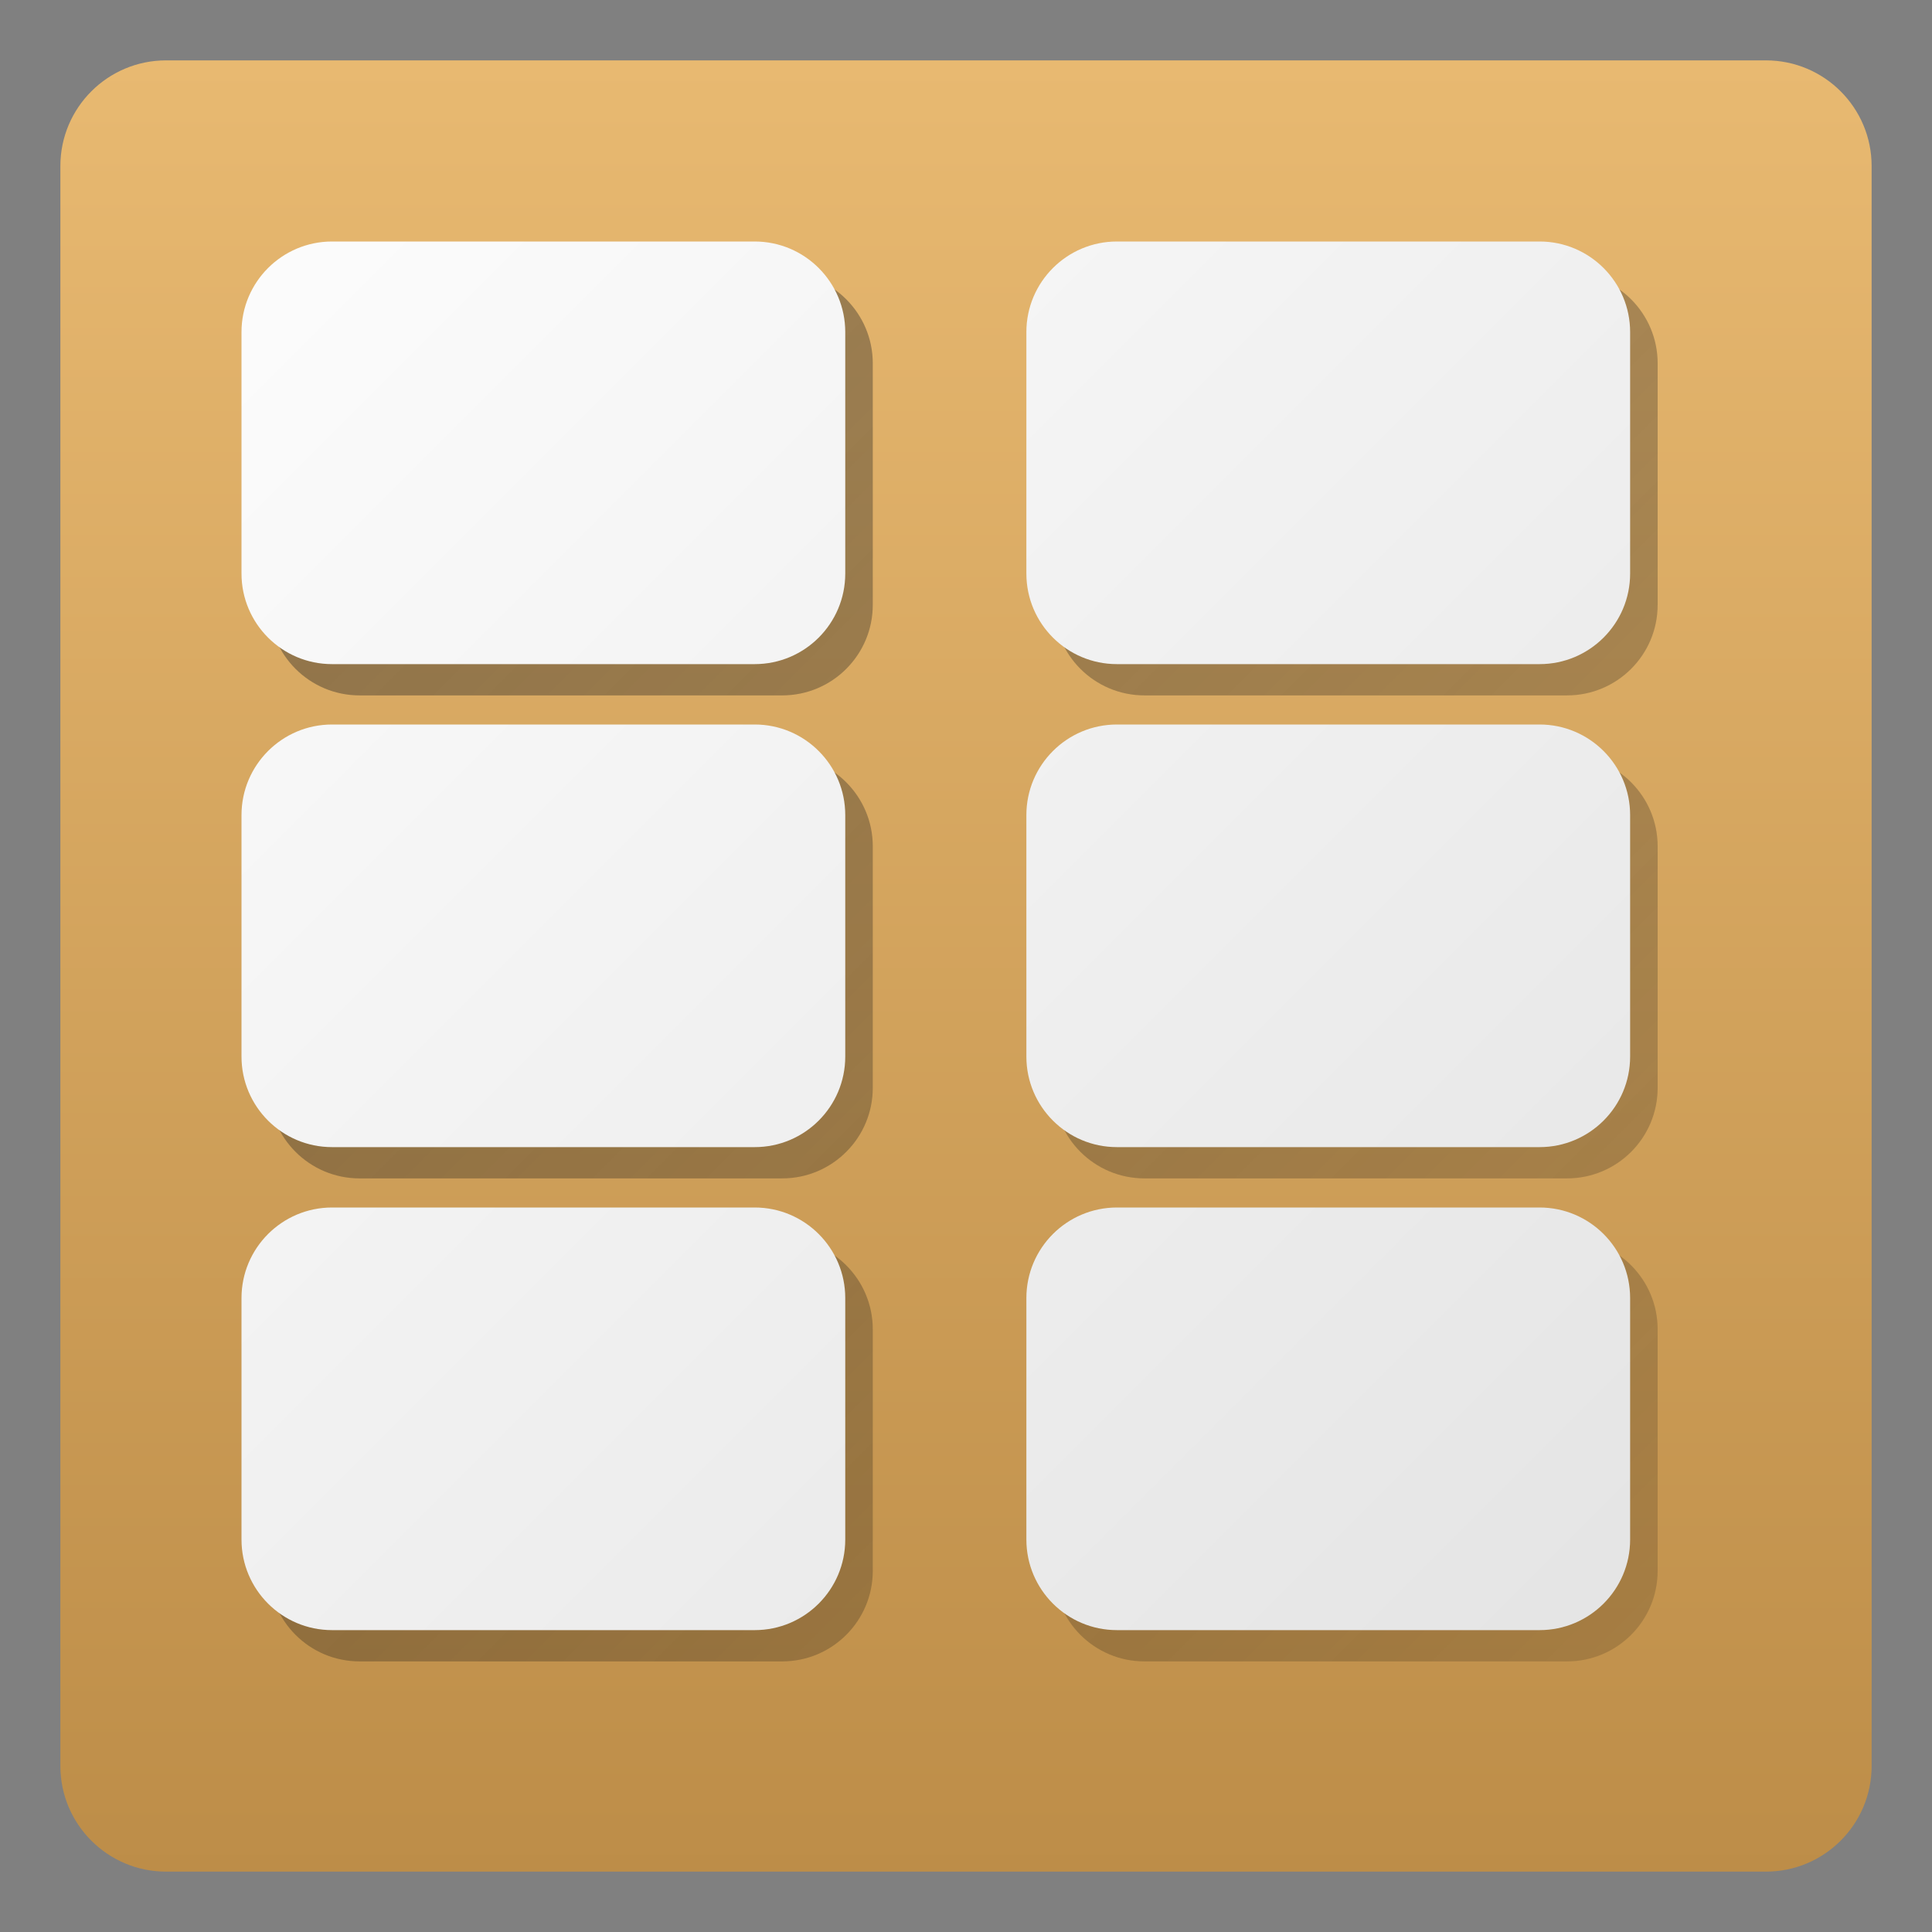 <?xml version="1.0" encoding="UTF-8" standalone="yes"?>
<svg xmlns="http://www.w3.org/2000/svg" xmlns:xlink="http://www.w3.org/1999/xlink" width="48" height="48" viewBox="0 0 48 48" version="1.1">
  <rect x="0" y="0" width="48" height="48" fill="#808080" stroke="none"/>
  <defs>
    <linearGradient id="linear0" gradientUnits="userSpaceOnUse" x1="0" y1="240" x2="0" y2="0" gradientTransform="matrix(0.188,0,0,0.188,1.5,1.5)">
      <stop offset="0" style="stop-color:rgb(74.118%,55.294%,28.235%);stop-opacity:1;"/>
      <stop offset="1" style="stop-color:rgb(90.98%,72.549%,44.314%);stop-opacity:1;"/>
    </linearGradient>
    <linearGradient id="linear1" gradientUnits="userSpaceOnUse" x1="0" y1="0" x2="240" y2="240" gradientTransform="matrix(0.188,0,0,0.188,-0.817,-0.724)">
      <stop offset="0" style="stop-color:rgb(20%,20%,20%);stop-opacity:0.502;"/>
      <stop offset="1" style="stop-color:rgb(0%,0%,0%);stop-opacity:0.125;"/>
    </linearGradient>
    <linearGradient id="linear2" gradientUnits="userSpaceOnUse" x1="0" y1="0" x2="240" y2="240" gradientTransform="matrix(0.188,0,0,0.188,-0.817,-0.724)">
      <stop offset="0" style="stop-color:rgb(20%,20%,20%);stop-opacity:0.502;"/>
      <stop offset="1" style="stop-color:rgb(0%,0%,0%);stop-opacity:0.125;"/>
    </linearGradient>
    <linearGradient id="linear3" gradientUnits="userSpaceOnUse" x1="0" y1="0" x2="240" y2="240" gradientTransform="matrix(0.188,0,0,0.188,-0.817,-0.724)">
      <stop offset="0" style="stop-color:rgb(20%,20%,20%);stop-opacity:0.502;"/>
      <stop offset="1" style="stop-color:rgb(0%,0%,0%);stop-opacity:0.125;"/>
    </linearGradient>
    <linearGradient id="linear4" gradientUnits="userSpaceOnUse" x1="0" y1="0" x2="240" y2="240" gradientTransform="matrix(0.188,0,0,0.188,-0.817,-0.724)">
      <stop offset="0" style="stop-color:rgb(20%,20%,20%);stop-opacity:0.502;"/>
      <stop offset="1" style="stop-color:rgb(0%,0%,0%);stop-opacity:0.125;"/>
    </linearGradient>
    <linearGradient id="linear5" gradientUnits="userSpaceOnUse" x1="0" y1="0" x2="240" y2="240" gradientTransform="matrix(0.188,0,0,0.188,-0.817,-0.724)">
      <stop offset="0" style="stop-color:rgb(20%,20%,20%);stop-opacity:0.502;"/>
      <stop offset="1" style="stop-color:rgb(0%,0%,0%);stop-opacity:0.125;"/>
    </linearGradient>
    <linearGradient id="linear6" gradientUnits="userSpaceOnUse" x1="0" y1="0" x2="240" y2="240" gradientTransform="matrix(0.188,0,0,0.188,-0.817,-0.724)">
      <stop offset="0" style="stop-color:rgb(20%,20%,20%);stop-opacity:0.502;"/>
      <stop offset="1" style="stop-color:rgb(0%,0%,0%);stop-opacity:0.125;"/>
    </linearGradient>
    <linearGradient id="linear7" gradientUnits="userSpaceOnUse" x1="0" y1="0" x2="240" y2="240" gradientTransform="matrix(0.188,0,0,0.188,1.5,1.5)">
      <stop offset="0" style="stop-color:rgb(100%,100%,100%);stop-opacity:1;"/>
      <stop offset="1" style="stop-color:rgb(87.843%,87.843%,87.843%);stop-opacity:1;"/>
    </linearGradient>
    <linearGradient id="linear8" gradientUnits="userSpaceOnUse" x1="0" y1="0" x2="240" y2="240" gradientTransform="matrix(0.188,0,0,0.188,1.5,1.5)">
      <stop offset="0" style="stop-color:rgb(100%,100%,100%);stop-opacity:1;"/>
      <stop offset="1" style="stop-color:rgb(87.843%,87.843%,87.843%);stop-opacity:1;"/>
    </linearGradient>
    <linearGradient id="linear9" gradientUnits="userSpaceOnUse" x1="0" y1="0" x2="240" y2="240" gradientTransform="matrix(0.188,0,0,0.188,1.5,1.5)">
      <stop offset="0" style="stop-color:rgb(100%,100%,100%);stop-opacity:1;"/>
      <stop offset="1" style="stop-color:rgb(87.843%,87.843%,87.843%);stop-opacity:1;"/>
    </linearGradient>
    <linearGradient id="linear10" gradientUnits="userSpaceOnUse" x1="0" y1="0" x2="240" y2="240" gradientTransform="matrix(0.188,0,0,0.188,1.5,1.5)">
      <stop offset="0" style="stop-color:rgb(100%,100%,100%);stop-opacity:1;"/>
      <stop offset="1" style="stop-color:rgb(87.843%,87.843%,87.843%);stop-opacity:1;"/>
    </linearGradient>
    <linearGradient id="linear11" gradientUnits="userSpaceOnUse" x1="0" y1="0" x2="240" y2="240" gradientTransform="matrix(0.188,0,0,0.188,1.5,1.5)">
      <stop offset="0" style="stop-color:rgb(100%,100%,100%);stop-opacity:1;"/>
      <stop offset="1" style="stop-color:rgb(87.843%,87.843%,87.843%);stop-opacity:1;"/>
    </linearGradient>
    <linearGradient id="linear12" gradientUnits="userSpaceOnUse" x1="0" y1="0" x2="240" y2="240" gradientTransform="matrix(0.188,0,0,0.188,1.5,1.5)">
      <stop offset="0" style="stop-color:rgb(100%,100%,100%);stop-opacity:1;"/>
      <stop offset="1" style="stop-color:rgb(87.843%,87.843%,87.843%);stop-opacity:1;"/>
    </linearGradient>
  </defs>
  <g id="surface1">
    <path style=" stroke:none;fill-rule:nonzero;fill:url(#linear0);" d="M 4.125 1.5 L 43.875 1.5 C 45.324 1.5 46.5 2.676 46.5 4.125 L 46.5 43.875 C 46.5 45.324 45.324 46.5 43.875 46.5 L 4.125 46.5 C 2.676 46.5 1.5 45.324 1.5 43.875 L 1.5 4.125 C 1.5 2.676 2.676 1.5 4.125 1.5 Z M 4.125 1.5 "/>
    <path style=" stroke:none;fill-rule:nonzero;fill:url(#linear1);" d="M 8.934 6.777 L 19.434 6.777 C 20.676 6.777 21.684 7.785 21.684 9.027 L 21.684 15.027 C 21.684 16.27 20.676 17.277 19.434 17.277 L 8.934 17.277 C 7.691 17.277 6.684 16.27 6.684 15.027 L 6.684 9.027 C 6.684 7.785 7.691 6.777 8.934 6.777 Z M 8.934 6.777 "/>
    <path style=" stroke:none;fill-rule:nonzero;fill:url(#linear2);" d="M 28.434 6.777 L 38.934 6.777 C 40.176 6.777 41.184 7.785 41.184 9.027 L 41.184 15.027 C 41.184 16.27 40.176 17.277 38.934 17.277 L 28.434 17.277 C 27.191 17.277 26.184 16.27 26.184 15.027 L 26.184 9.027 C 26.184 7.785 27.191 6.777 28.434 6.777 Z M 28.434 6.777 "/>
    <path style=" stroke:none;fill-rule:nonzero;fill:url(#linear3);" d="M 8.934 18.777 L 19.434 18.777 C 20.676 18.777 21.684 19.785 21.684 21.027 L 21.684 27.027 C 21.684 28.27 20.676 29.277 19.434 29.277 L 8.934 29.277 C 7.691 29.277 6.684 28.27 6.684 27.027 L 6.684 21.027 C 6.684 19.785 7.691 18.777 8.934 18.777 Z M 8.934 18.777 "/>
    <path style=" stroke:none;fill-rule:nonzero;fill:url(#linear4);" d="M 28.434 18.777 L 38.934 18.777 C 40.176 18.777 41.184 19.785 41.184 21.027 L 41.184 27.027 C 41.184 28.27 40.176 29.277 38.934 29.277 L 28.434 29.277 C 27.191 29.277 26.184 28.27 26.184 27.027 L 26.184 21.027 C 26.184 19.785 27.191 18.777 28.434 18.777 Z M 28.434 18.777 "/>
    <path style=" stroke:none;fill-rule:nonzero;fill:url(#linear5);" d="M 8.934 30.777 L 19.434 30.777 C 20.676 30.777 21.684 31.785 21.684 33.027 L 21.684 39.027 C 21.684 40.27 20.676 41.277 19.434 41.277 L 8.934 41.277 C 7.691 41.277 6.684 40.27 6.684 39.027 L 6.684 33.027 C 6.684 31.785 7.691 30.777 8.934 30.777 Z M 8.934 30.777 "/>
    <path style=" stroke:none;fill-rule:nonzero;fill:url(#linear6);" d="M 28.434 30.777 L 38.934 30.777 C 40.176 30.777 41.184 31.785 41.184 33.027 L 41.184 39.027 C 41.184 40.27 40.176 41.277 38.934 41.277 L 28.434 41.277 C 27.191 41.277 26.184 40.27 26.184 39.027 L 26.184 33.027 C 26.184 31.785 27.191 30.777 28.434 30.777 Z M 28.434 30.777 "/>
    <path style=" stroke:none;fill-rule:nonzero;fill:url(#linear7);" d="M 8.25 6 L 18.75 6 C 19.992 6 21 7.008 21 8.25 L 21 14.25 C 21 15.492 19.992 16.5 18.75 16.5 L 8.25 16.5 C 7.008 16.5 6 15.492 6 14.25 L 6 8.25 C 6 7.008 7.008 6 8.25 6 Z M 8.25 6 "/>
    <path style=" stroke:none;fill-rule:nonzero;fill:url(#linear8);" d="M 27.75 6 L 38.25 6 C 39.492 6 40.5 7.008 40.5 8.25 L 40.5 14.25 C 40.5 15.492 39.492 16.5 38.25 16.5 L 27.75 16.5 C 26.508 16.5 25.5 15.492 25.5 14.25 L 25.5 8.25 C 25.5 7.008 26.508 6 27.75 6 Z M 27.75 6 "/>
    <path style=" stroke:none;fill-rule:nonzero;fill:url(#linear9);" d="M 8.25 18 L 18.75 18 C 19.992 18 21 19.008 21 20.25 L 21 26.25 C 21 27.492 19.992 28.5 18.75 28.5 L 8.25 28.5 C 7.008 28.5 6 27.492 6 26.25 L 6 20.25 C 6 19.008 7.008 18 8.25 18 Z M 8.25 18 "/>
    <path style=" stroke:none;fill-rule:nonzero;fill:url(#linear10);" d="M 27.75 18 L 38.25 18 C 39.492 18 40.5 19.008 40.5 20.25 L 40.5 26.25 C 40.5 27.492 39.492 28.5 38.25 28.5 L 27.75 28.5 C 26.508 28.5 25.5 27.492 25.5 26.25 L 25.5 20.25 C 25.5 19.008 26.508 18 27.75 18 Z M 27.75 18 "/>
    <path style=" stroke:none;fill-rule:nonzero;fill:url(#linear11);" d="M 8.25 30 L 18.75 30 C 19.992 30 21 31.008 21 32.25 L 21 38.25 C 21 39.492 19.992 40.5 18.75 40.5 L 8.25 40.5 C 7.008 40.5 6 39.492 6 38.25 L 6 32.25 C 6 31.008 7.008 30 8.25 30 Z M 8.25 30 "/>
    <path style=" stroke:none;fill-rule:nonzero;fill:url(#linear12);" d="M 27.75 30 L 38.25 30 C 39.492 30 40.5 31.008 40.5 32.25 L 40.5 38.25 C 40.5 39.492 39.492 40.5 38.25 40.5 L 27.75 40.5 C 26.508 40.5 25.5 39.492 25.5 38.25 L 25.5 32.25 C 25.5 31.008 26.508 30 27.75 30 Z M 27.75 30 "/>
  </g>
</svg>